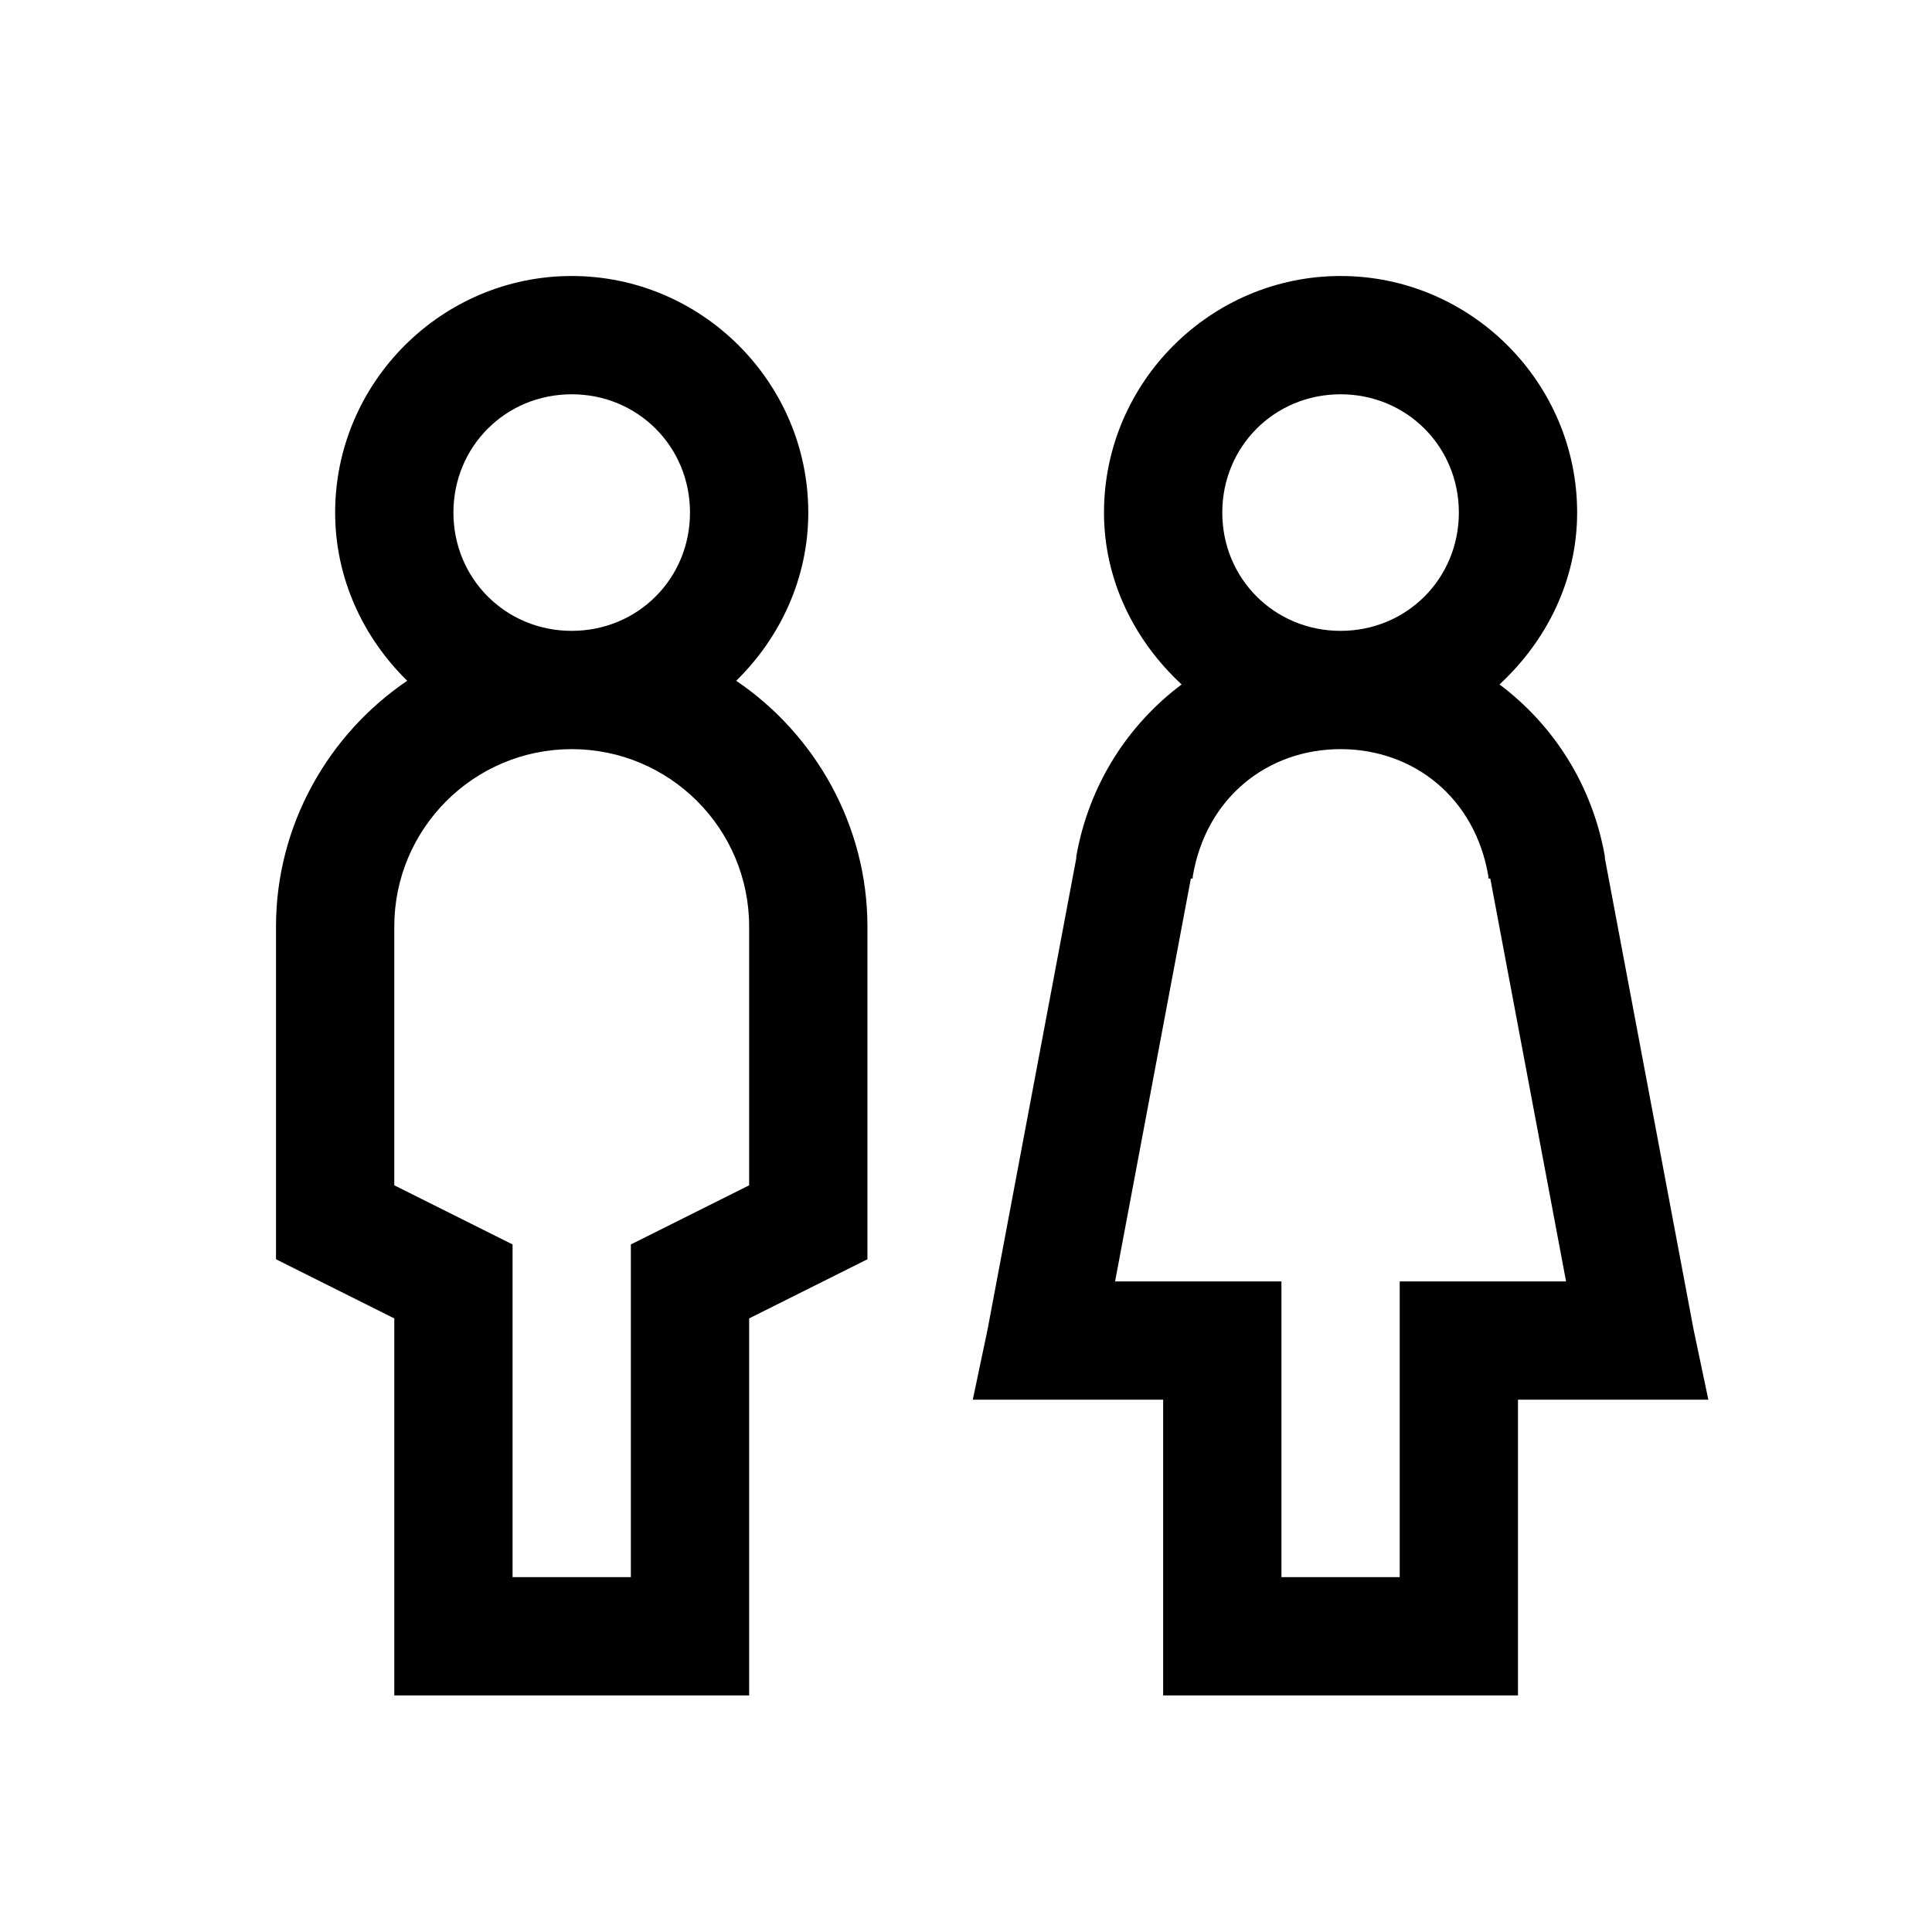 <svg width="49" height="49" xmlns="http://www.w3.org/2000/svg" xmlns:xlink="http://www.w3.org/1999/xlink" xml:space="preserve" overflow="hidden"><g transform="translate(-569 -256)"><g><g><g><g><path d="M583.5 263C580.201 263 577.5 265.701 577.5 269 577.5 270.67 578.215 272.176 579.328 273.266 577.33 274.619 576 276.928 576 279.5L576 287.938 579 289.438 579 299 588 299 588 289.438 591 287.938 591 279.5C591 276.928 589.67 274.619 587.672 273.266 588.785 272.176 589.5 270.67 589.5 269 589.5 265.701 586.799 263 583.5 263ZM603 263C599.701 263 597 265.701 597 269 597 270.729 597.785 272.264 598.969 273.359 597.609 274.379 596.619 275.897 596.297 277.719 596.297 277.736 596.297 277.748 596.297 277.766L594.047 289.719 593.672 291.5 598.5 291.5 598.5 299 607.5 299 607.5 291.5 612.328 291.5 611.953 289.719 609.703 277.766C609.703 277.748 609.703 277.736 609.703 277.719 609.381 275.897 608.391 274.379 607.031 273.359 608.215 272.264 609 270.729 609 269 609 265.701 606.299 263 603 263ZM583.5 266C585.176 266 586.5 267.324 586.5 269 586.5 270.676 585.176 272 583.5 272 581.824 272 580.5 270.676 580.5 269 580.5 267.324 581.824 266 583.5 266ZM603 266C604.676 266 606 267.324 606 269 606 270.676 604.676 272 603 272 601.324 272 600 270.676 600 269 600 267.324 601.324 266 603 266ZM583.5 275C585.984 275 588 277.016 588 279.5L588 286.062 585 287.562 585 296 582 296 582 287.562 579 286.062 579 279.5C579 277.016 581.016 275 583.5 275ZM603 275C604.846 275 606.416 276.225 606.75 278.234L606.75 278.281 606.797 278.281 608.719 288.5 604.5 288.5 604.5 296 601.5 296 601.5 288.5 597.281 288.5 599.203 278.281 599.25 278.281 599.25 278.234C599.584 276.225 601.154 275 603 275Z" fill="#000000" fill-rule="nonzero" fill-opacity="1"/></g></g></g></g></g></svg>